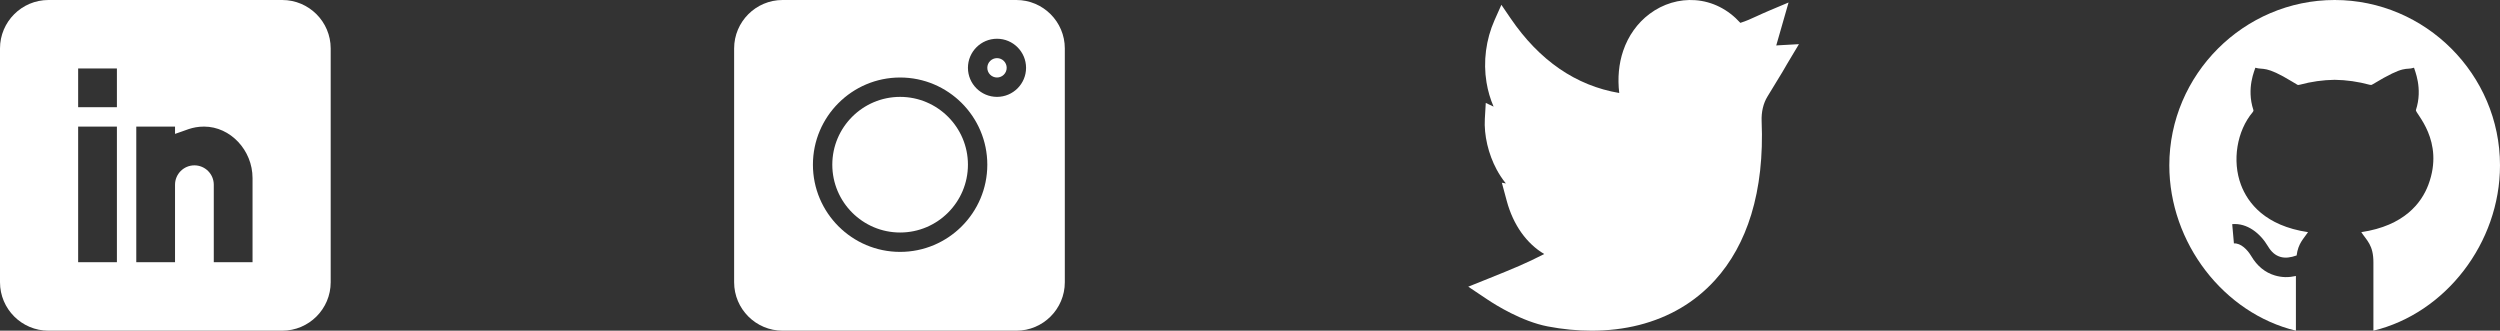 <svg width="378" id="icon" height="50" viewBox="0 0 378 50" fill="none" xmlns="http://www.w3.org/2000/svg">
<rect x="0" y="0" width="378" height="50" fill="#333333" stroke="none"/>
<path d="M240.653 50C238.491 50 236.266 49.786 234.027 49.357C230.084 48.601 226.092 46.081 224.962 45.327L222 43.347L225.207 42.059C228.713 40.65 230.846 39.776 233.486 38.408C230.843 36.844 228.805 34.03 227.825 30.392L227.078 27.625L227.69 27.739C227.11 27.024 226.652 26.299 226.297 25.64C225.034 23.296 224.365 20.432 224.507 17.977L224.648 15.561L225.831 16.122C225.332 14.969 224.971 13.739 224.759 12.449C224.242 9.304 224.675 5.963 225.978 3.041L227.009 0.728L228.388 2.752C232.749 9.153 238.273 12.95 244.829 14.062C244.561 11.806 244.762 9.63 245.426 7.679C246.199 5.407 247.575 3.481 249.403 2.108C251.433 0.583 253.895 -0.156 256.335 0.027C258.924 0.222 261.275 1.407 263.142 3.457C264.054 3.168 264.725 2.859 265.633 2.441C266.18 2.19 266.799 1.905 267.574 1.579L270.431 0.376L268.568 6.876C268.691 6.864 268.817 6.853 268.95 6.846L272 6.677L270.197 9.688C270.094 9.86 270.067 9.909 270.031 9.977C269.886 10.244 269.705 10.577 267.23 14.614C266.611 15.625 266.301 16.942 266.359 18.323C266.578 23.569 266.051 28.316 264.792 32.43C263.601 36.323 261.756 39.663 259.307 42.358C256.278 45.691 252.415 47.973 247.825 49.141C245.574 49.713 243.156 50 240.653 50V50Z" fill="white"/>
<path d="M42.676 0H7.324C3.286 0 0 3.286 0 7.324V42.676C0 46.714 3.286 50 7.324 50H42.676C46.714 50 50 46.714 50 42.676V7.324C50 3.286 46.714 0 42.676 0ZM17.676 39.648H11.816V19.141H17.676V39.648ZM17.676 16.211H11.816V10.352H17.676V16.211ZM38.184 39.648H32.324V27.93C32.324 26.314 31.01 25 29.395 25C27.779 25 26.465 26.314 26.465 27.93V39.648H20.605V19.141H26.465V20.245C28 19.768 28.997 19.141 30.859 19.141C34.833 19.145 38.184 22.71 38.184 26.923V39.648Z" fill="white"/>
<path d="M153.676 0H118.324C114.286 0 111 3.286 111 7.324V42.676C111 46.714 114.286 50 118.324 50H153.676C157.714 50 161 46.714 161 42.676V7.324C161 3.286 157.714 0 153.676 0ZM136.098 38.086C128.828 38.086 122.914 32.172 122.914 24.902C122.914 17.633 128.828 11.719 136.098 11.719C143.367 11.719 149.281 17.633 149.281 24.902C149.281 32.172 143.367 38.086 136.098 38.086ZM150.746 14.648C148.323 14.648 146.352 12.677 146.352 10.254C146.352 7.831 148.323 5.859 150.746 5.859C153.169 5.859 155.141 7.831 155.141 10.254C155.141 12.677 153.169 14.648 150.746 14.648Z" fill="white"/>
<path d="M150.746 8.789C149.938 8.789 149.281 9.446 149.281 10.254C149.281 11.062 149.938 11.719 150.746 11.719C151.554 11.719 152.211 11.062 152.211 10.254C152.211 9.446 151.554 8.789 150.746 8.789Z" fill="white"/>
<path d="M136.098 14.648C130.444 14.648 125.844 19.249 125.844 24.902C125.844 30.556 130.444 35.156 136.098 35.156C141.751 35.156 146.352 30.556 146.352 24.902C146.352 19.249 141.751 14.648 136.098 14.648Z" fill="white"/>
<path d="M353 0C339.269 0 328 11.269 328 25C328 36.718 336.222 47.362 347.141 50V41.729C346.059 41.966 345.063 41.973 343.962 41.648C342.484 41.212 341.284 40.228 340.393 38.727C339.825 37.769 338.818 36.73 337.768 36.806L337.51 33.888C339.781 33.693 341.746 35.272 342.912 37.231C343.43 38.102 344.026 38.613 344.792 38.839C345.531 39.056 346.325 38.952 347.251 38.625C347.483 36.772 348.332 36.079 348.973 35.102V35.101C342.462 34.129 339.866 30.675 338.836 27.948C337.472 24.328 338.204 19.804 340.617 16.946C340.664 16.89 340.749 16.745 340.716 16.643C339.61 13.3 340.958 10.535 341.008 10.241C342.285 10.619 342.492 9.861 346.555 12.33L347.258 12.752C347.551 12.927 347.459 12.827 347.753 12.805C349.449 12.344 351.238 12.089 353 12.067C354.775 12.089 356.552 12.344 358.318 12.823L358.546 12.846C358.526 12.843 358.608 12.832 358.745 12.75C363.82 9.676 363.638 10.681 364.999 10.238C365.048 10.532 366.379 13.342 365.284 16.643C365.136 17.098 369.684 21.262 367.163 27.947C366.133 30.675 363.538 34.129 357.027 35.101V35.102C357.861 36.374 358.864 37.051 358.859 39.675V50C369.778 47.362 378 36.718 378 25C378 11.269 366.731 0 353 0V0Z" fill="white"/>
</svg>
